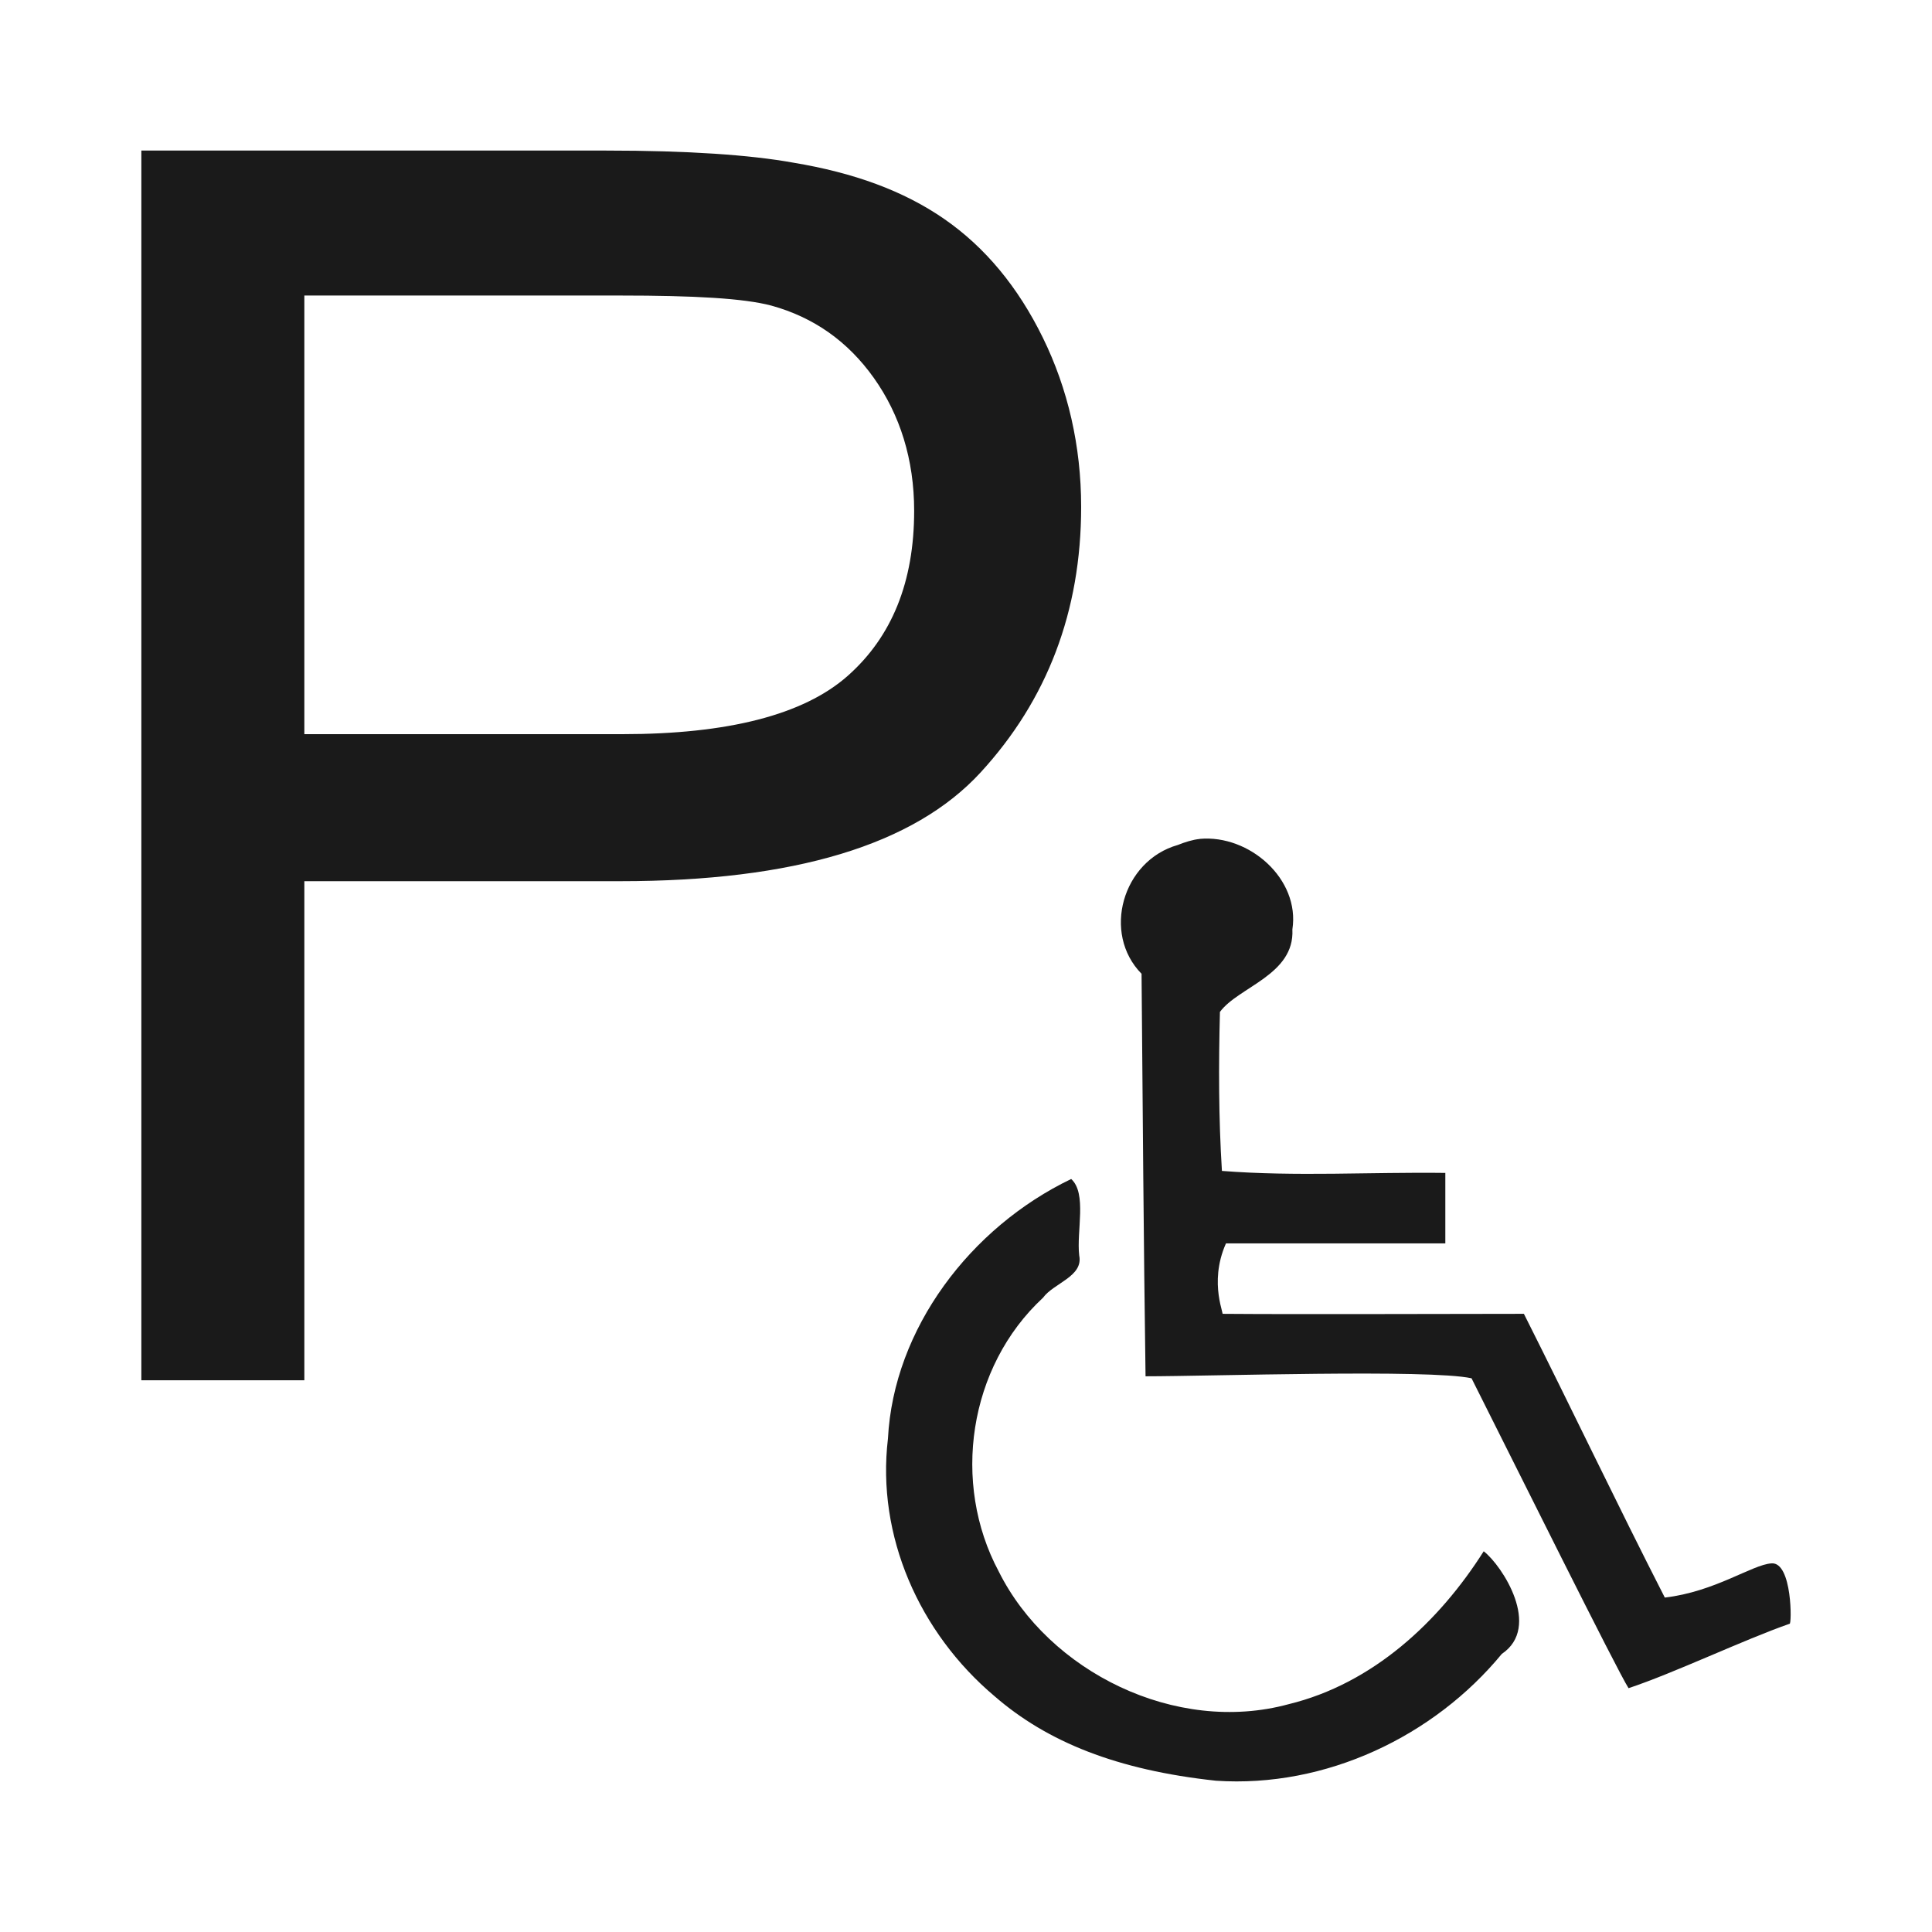 <?xml version="1.0" encoding="UTF-8" standalone="no"?>
<!-- Created with Inkscape (http://www.inkscape.org/) -->

<svg
   xmlns:dc="http://purl.org/dc/elements/1.1/"
   xmlns:cc="http://creativecommons.org/ns#"
   xmlns:rdf="http://www.w3.org/1999/02/22-rdf-syntax-ns#"
   xmlns:svg="http://www.w3.org/2000/svg"
   xmlns="http://www.w3.org/2000/svg"
   xmlns:sodipodi="http://sodipodi.sourceforge.net/DTD/sodipodi-0.dtd"
   xmlns:inkscape="http://www.inkscape.org/namespaces/inkscape"
   width="30"
   height="30"
   id="svg2"
   sodipodi:version="0.32"
   inkscape:version="0.48.4 r9939"
   sodipodi:docname="info.svg"
   inkscape:output_extension="org.inkscape.output.svg.inkscape"
   version="1.1">
  <defs
     id="defs4" />
  <sodipodi:namedview
     id="base"
     pagecolor="#ffffff"
     bordercolor="#666666"
     borderopacity="1.0"
     inkscape:pageopacity="0.0"
     inkscape:pageshadow="2"
     inkscape:zoom="11.6"
     inkscape:cx="15"
     inkscape:cy="15"
     inkscape:document-units="px"
     inkscape:current-layer="layer1"
     inkscape:window-width="698"
     inkscape:window-height="1029"
     inkscape:window-x="0"
     inkscape:window-y="19"
     showgrid="false"
     inkscape:window-maximized="0" />
  <g
     inkscape:label="Capa 1"
     inkscape:groupmode="layer"
     id="layer1"
     transform="translate(0,-1022.362)">
    <path
       sodipodi:type="arc"
       style="color:#000000;fill:#1a1a1a;stroke:#d4d4d4;stroke-width:1.028;stroke-opacity:1;marker:none;visibility:visible;display:inline;overflow:visible;enable-background:accumulate"
       id="path16617-6-6"
       sodipodi:cx="15.16226"
       sodipodi:cy="16.56851"
       sodipodi:rx="14.008413"
       sodipodi:ry="14.008413"
       d="m 29.171,16.569 a 14.008,14.008 0 1 1 -28.017,0 14.008,14.008 0 1 1 28.017,0 z"
       transform="matrix(0.973,0,0,0.973,330.508,953.632)" />
    <path
       style="fill:#1a1a1a;stroke:#d4d4d4;stroke-width:1px;stroke-linecap:butt;stroke-linejoin:miter;stroke-opacity:1"
       d="m 345.296,957.89 0,11.863 0,0"
       id="path16623-6-2"
       inkscape:connector-curvature="0"
       inkscape:transform-center-y="-5.9314904" />
    <path
       style="fill:#1a1a1a;stroke:#d4d4d4;stroke-width:1px;stroke-linecap:butt;stroke-linejoin:miter;stroke-opacity:1"
       d="m 357.159,969.753 -1.709,0 0,0"
       id="path16623-4-2-0"
       inkscape:connector-curvature="0"
       inkscape:transform-center-x="-0.854382" />
    <path
       style="fill:#1a1a1a;stroke:#d4d4d4;stroke-width:1px;stroke-linecap:butt;stroke-linejoin:miter;stroke-opacity:1"
       d="m 345.296,981.616 0,-2.018 0,0"
       id="path16623-4-3-9-0"
       inkscape:connector-curvature="0"
       inkscape:transform-center-y="1.0091015" />
    <path
       style="fill:#1a1a1a;stroke:#d4d4d4;stroke-width:1px;stroke-linecap:butt;stroke-linejoin:miter;stroke-opacity:1"
       d="m 333.433,969.753 11.863,0 0,0"
       id="path16623-4-3-4-1-0"
       inkscape:connector-curvature="0"
       inkscape:transform-center-x="5.9315" />
    <path
       inkscape:connector-curvature="0"
       sodipodi:nodetypes="cccccccccccccc"
       id="path9518-0-7"
       d="m 15,1025.992 -11.242,9.924 2.248,0 0,12.818 6.745,0 0,-7.564 4.651,0 1.3e-5,7.564 6.591,0 0,-12.818 2.248,0 -11.242,-9.924 0,0 0,0 z"
       style="font-size:12px;fill:none;stroke:none" />
    <path
       style="fill:#1a1a1a;fill-opacity:1;stroke:none"
       d="m 2.195,1024.701 0,19.094 2.531,0 0,-7.75 4.906,0 c 2.701,0 4.56,-0.563 5.594,-1.688 1.034,-1.125 1.562,-2.501 1.562,-4.125 -10e-6,-0.947 -0.207,-1.835 -0.594,-2.625 -0.387,-0.79 -0.897,-1.405 -1.531,-1.844 -0.634,-0.439 -1.406,-0.719 -2.344,-0.875 -0.669,-0.121 -1.638,-0.188 -2.906,-0.188 l -7.219,0 z m 2.531,2.25 4.906,0 c 1.147,0 1.918,0.043 2.344,0.156 0.66,0.182 1.19,0.556 1.594,1.125 0.404,0.569 0.625,1.263 0.625,2.062 -10e-6,1.103 -0.345,1.954 -1.031,2.562 -0.686,0.608 -1.867,0.906 -3.5,0.906 l -4.938,0 0,-6.812 z m 13.906,8.438 c -0.11,0.01 -0.237,0.051 -0.344,0.094 -0.859,0.244 -1.18,1.372 -0.562,2 0.018,2.087 0.032,4.163 0.062,6.25 0.993,0 4.407,-0.113 5.062,0.031 0.66,1.312 2.26,4.535 2.438,4.812 0.703,-0.233 1.801,-0.757 2.5,-1 0.036,0.03 0.045,-0.965 -0.281,-0.938 -0.297,0.018 -0.874,0.44 -1.656,0.531 -0.745,-1.458 -1.45,-2.94 -2.188,-4.406 -1.286,0 -3.401,0.01 -4.688,0 0.062,0.058 -0.219,-0.465 0.062,-1.094 l 3.406,0 0,-1.094 c -1.163,-0.015 -2.312,0.059 -3.469,-0.031 -0.052,-0.825 -0.052,-1.643 -0.031,-2.469 0.287,-0.39 1.162,-0.574 1.125,-1.281 0.121,-0.783 -0.669,-1.475 -1.438,-1.406 z m -2,5.281 c -1.562,0.751 -2.756,2.322 -2.844,4.031 -0.18,1.508 0.485,3.013 1.656,4 0.819,0.711 1.903,1.147 3.438,1.312 1.706,0.114 3.384,-0.689 4.438,-1.969 0.623,-0.419 0.008,-1.37 -0.281,-1.594 -0.691,1.091 -1.718,2.056 -3.031,2.375 -1.751,0.476 -3.724,-0.505 -4.5,-2.062 -0.733,-1.37 -0.473,-3.175 0.688,-4.25 0.164,-0.227 0.629,-0.329 0.562,-0.656 -0.044,-0.378 0.123,-0.965 -0.125,-1.188 z"
       id="path1631-5"
       inkscape:connector-curvature="0" />
  </g>
</svg>

